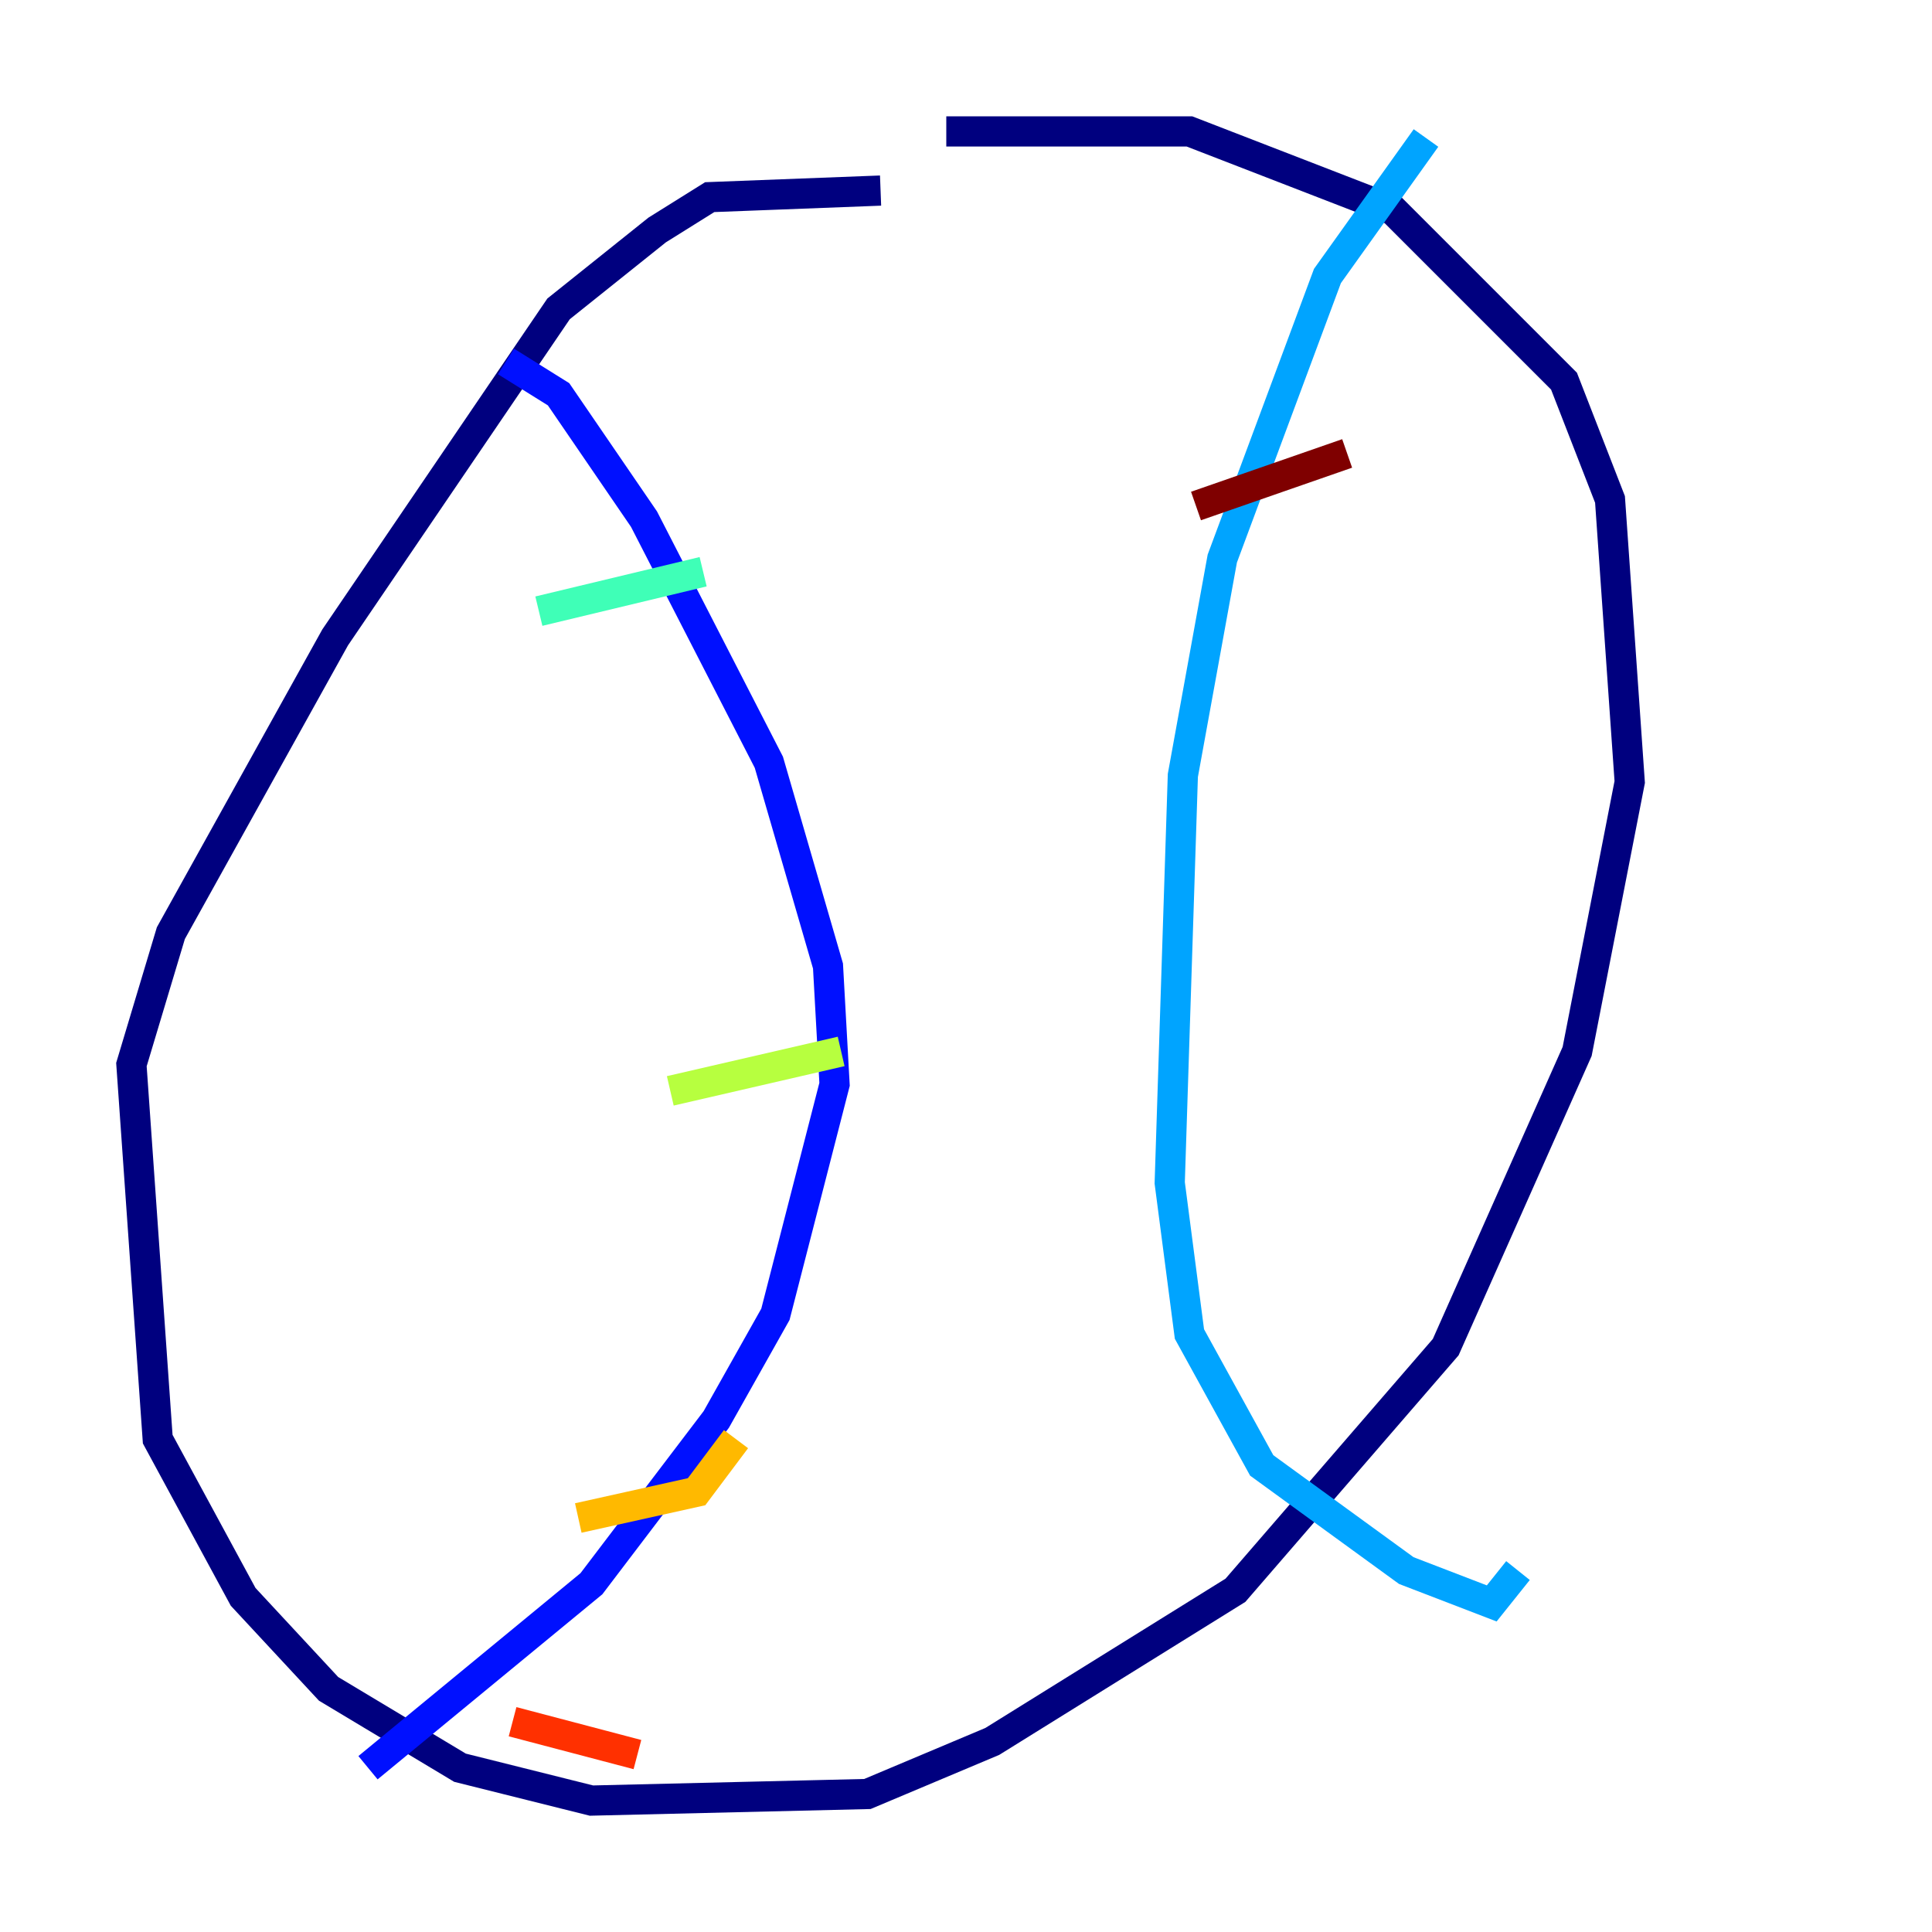 <?xml version="1.0" encoding="utf-8" ?>
<svg baseProfile="tiny" height="128" version="1.2" viewBox="0,0,128,128" width="128" xmlns="http://www.w3.org/2000/svg" xmlns:ev="http://www.w3.org/2001/xml-events" xmlns:xlink="http://www.w3.org/1999/xlink"><defs /><polyline fill="none" points="58.34,12.626 47.02,13.061 43.537,15.238 37.007,20.463 22.204,42.231 11.32,61.823 8.707,70.531 10.449,95.347 16.109,105.796 21.769,111.891 30.476,117.116 39.184,119.293 57.469,118.857 65.742,115.374 81.85,105.361 95.782,89.252 104.49,69.66 107.973,51.809 106.667,33.088 103.619,25.252 92.299,13.932 78.803,8.707 62.694,8.707" stroke="#00007f" stroke-width="2" /><polyline fill="none" points="33.524,23.946 37.007,26.122 42.667,34.395 50.939,50.503 54.857,64.0 55.292,71.837 51.374,87.075 47.456,94.041 39.184,104.925 24.381,117.116" stroke="#0010ff" stroke-width="2" /><polyline fill="none" points="94.476,9.143 87.946,18.286 80.98,37.007 78.367,51.374 77.497,78.367 78.803,88.381 83.592,97.088 93.17,104.054 98.83,106.231 100.571,104.054" stroke="#00a4ff" stroke-width="2" /><polyline fill="none" points="35.701,40.49 46.585,37.878" stroke="#3fffb7" stroke-width="2" /><polyline fill="none" points="44.408,72.272 55.728,69.66" stroke="#b7ff3f" stroke-width="2" /><polyline fill="none" points="38.313,100.571 46.15,98.83 48.762,95.347" stroke="#ffb900" stroke-width="2" /><polyline fill="none" points="33.959,114.068 42.231,116.245" stroke="#ff3000" stroke-width="2" /><polyline fill="none" points="79.238,33.524 89.252,30.041" stroke="#7f0000" stroke-width="2" /></svg>
